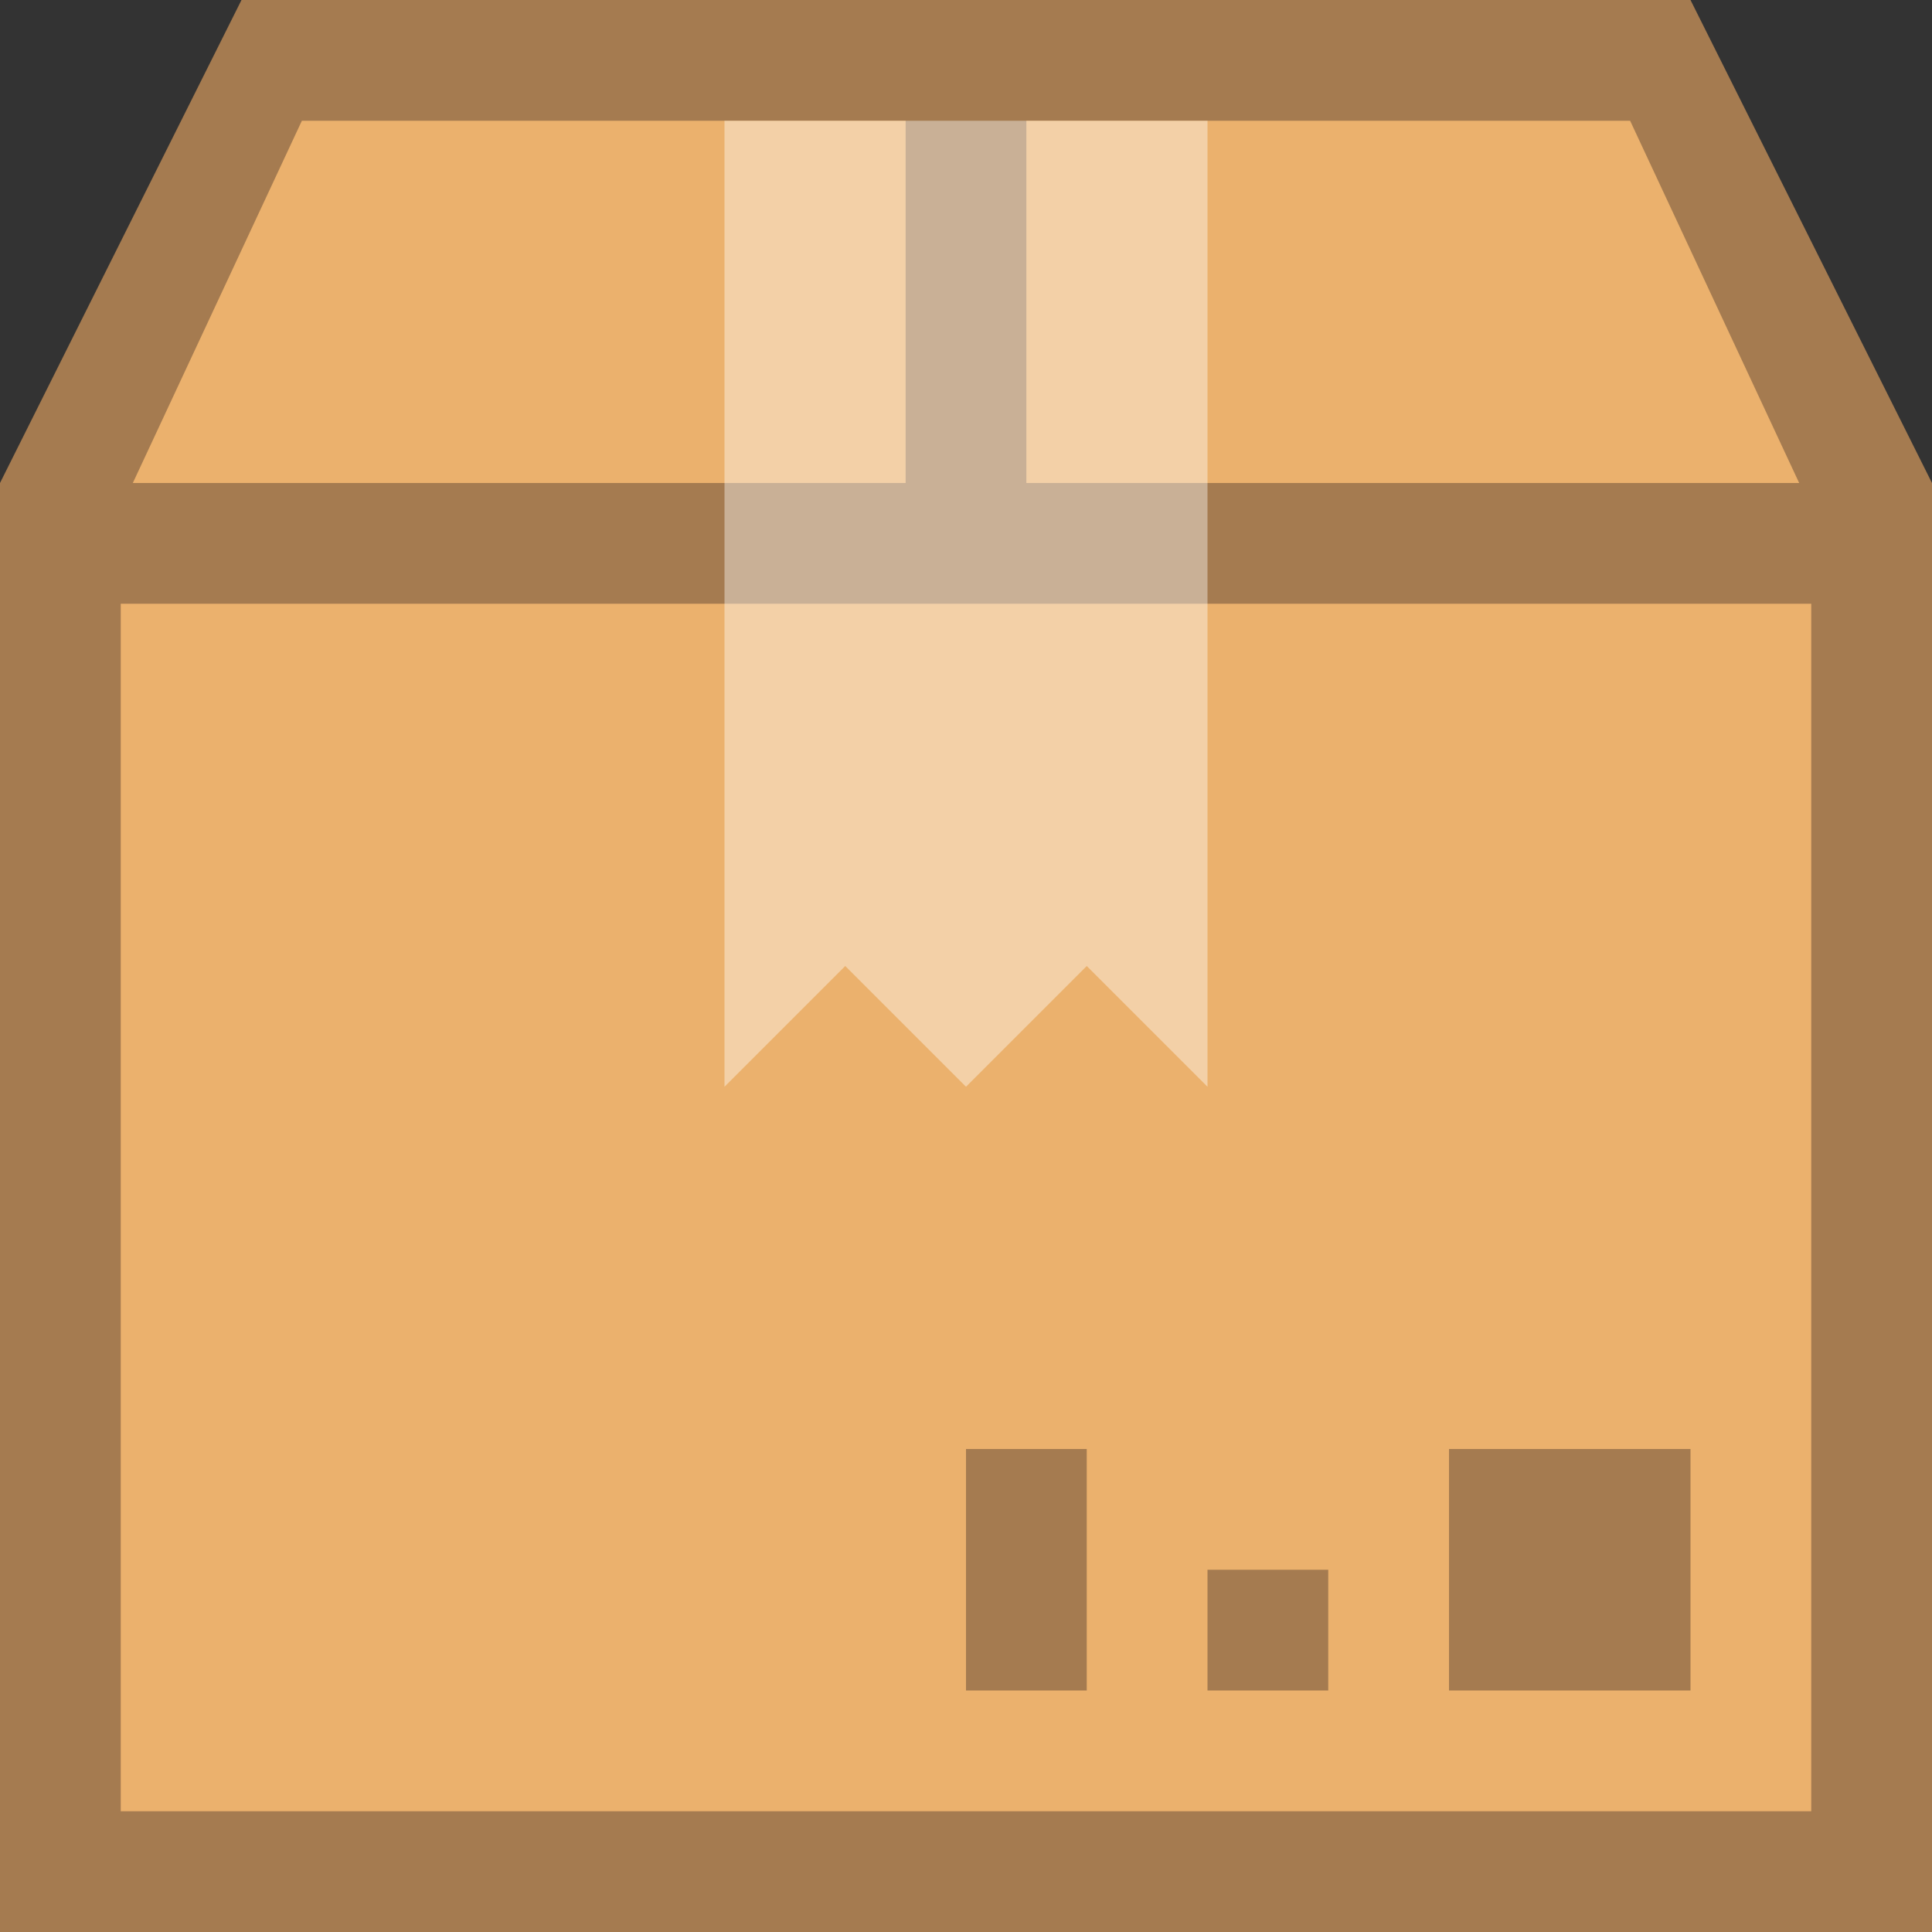 <svg
   xmlns="http://www.w3.org/2000/svg"
   width="16"
   height="16"
   id="svg4159"
   version="1.1"
   viewBox="0 0 16 16"
>
  
  <rect x="0" y="0" width="16" height="16" fill="#333333" stroke="none"/>
  
  <g
     id="layer1">
    <g
       id="g1000">
      <path
         id="path882"
         d="m 2,0 h 12 l 2,4 V 16 H 0 V 4 Z"
         style="fill:#a57b50;fill-opacity:1;stroke:none;stroke-width:1px;stroke-linecap:butt;stroke-linejoin:miter;stroke-opacity:1" />
      <path
         id="path884"
         d="m 2.5,1 h 11 l 1.4,3 H 1.1 Z"
         style="fill:#ebb16d;fill-opacity:1;stroke:none;stroke-width:1px;stroke-linecap:butt;stroke-linejoin:miter;stroke-opacity:1" />
      <rect
         y="5"
         x="1"
         height="10"
         width="14"
         id="rect888"
         style="opacity:1;fill:#ebb16d;fill-opacity:1;fill-rule:nonzero;stroke:none;stroke-width:1;stroke-linecap:butt;stroke-linejoin:bevel;stroke-miterlimit:4;stroke-dasharray:none;stroke-dashoffset:35;stroke-opacity:1" />
      <path
         id="path890"
         d="M 7.5,0.5 V 1 4 4.5 h 1 V 4 1 0.5 Z"
         style="color:#000000;font-style:normal;font-variant:normal;font-weight:normal;font-stretch:normal;font-size:medium;line-height:normal;font-family:sans-serif;font-variant-ligatures:normal;font-variant-position:normal;font-variant-caps:normal;font-variant-numeric:normal;font-variant-alternates:normal;font-feature-settings:normal;text-indent:0;text-align:start;text-decoration:none;text-decoration-line:none;text-decoration-style:solid;text-decoration-color:#000000;letter-spacing:normal;word-spacing:normal;text-transform:none;writing-mode:lr-tb;direction:ltr;text-orientation:mixed;dominant-baseline:auto;baseline-shift:baseline;text-anchor:start;white-space:normal;shape-padding:0;clip-rule:nonzero;display:inline;overflow:visible;visibility:visible;opacity:1;isolation:auto;mix-blend-mode:normal;color-interpolation:sRGB;color-interpolation-filters:linearRGB;solid-color:#000000;solid-opacity:1;vector-effect:none;fill:#a57b50;fill-opacity:1;fill-rule:nonzero;stroke:none;stroke-width:1px;stroke-linecap:square;stroke-linejoin:miter;stroke-miterlimit:4;stroke-dasharray:none;stroke-dashoffset:0;stroke-opacity:1;color-rendering:auto;image-rendering:auto;shape-rendering:auto;text-rendering:auto;enable-background:accumulate" />
      <path
         id="path968"
         d="M 6,1 V 9 L 7,8 8,9 9,8 10,9 V 1 Z"
         style="opacity:0.4;fill:#ffffff;stroke:none;stroke-width:1px;stroke-linecap:butt;stroke-linejoin:miter;stroke-opacity:1" />
      <rect
         y="12"
         x="12"
         height="2"
         width="2"
         id="rect985"
         style="opacity:1;fill:#a57b50;fill-opacity:1;fill-rule:nonzero;stroke:none;stroke-width:1;stroke-linecap:square;stroke-linejoin:bevel;stroke-miterlimit:4;stroke-dasharray:none;stroke-dashoffset:35;stroke-opacity:1" />
      <rect
         y="13"
         x="10"
         height="1"
         width="1"
         id="rect987"
         style="opacity:1;fill:#a57b50;fill-opacity:1;fill-rule:nonzero;stroke:none;stroke-width:1;stroke-linecap:square;stroke-linejoin:bevel;stroke-miterlimit:4;stroke-dasharray:none;stroke-dashoffset:35;stroke-opacity:1" />
      <rect
         y="12"
         x="8"
         height="2"
         width="1"
         id="rect989"
         style="opacity:1;fill:#a57b50;fill-opacity:1;fill-rule:nonzero;stroke:none;stroke-width:1;stroke-linecap:square;stroke-linejoin:bevel;stroke-miterlimit:4;stroke-dasharray:none;stroke-dashoffset:35;stroke-opacity:1" />
    </g>
  </g>
</svg>
